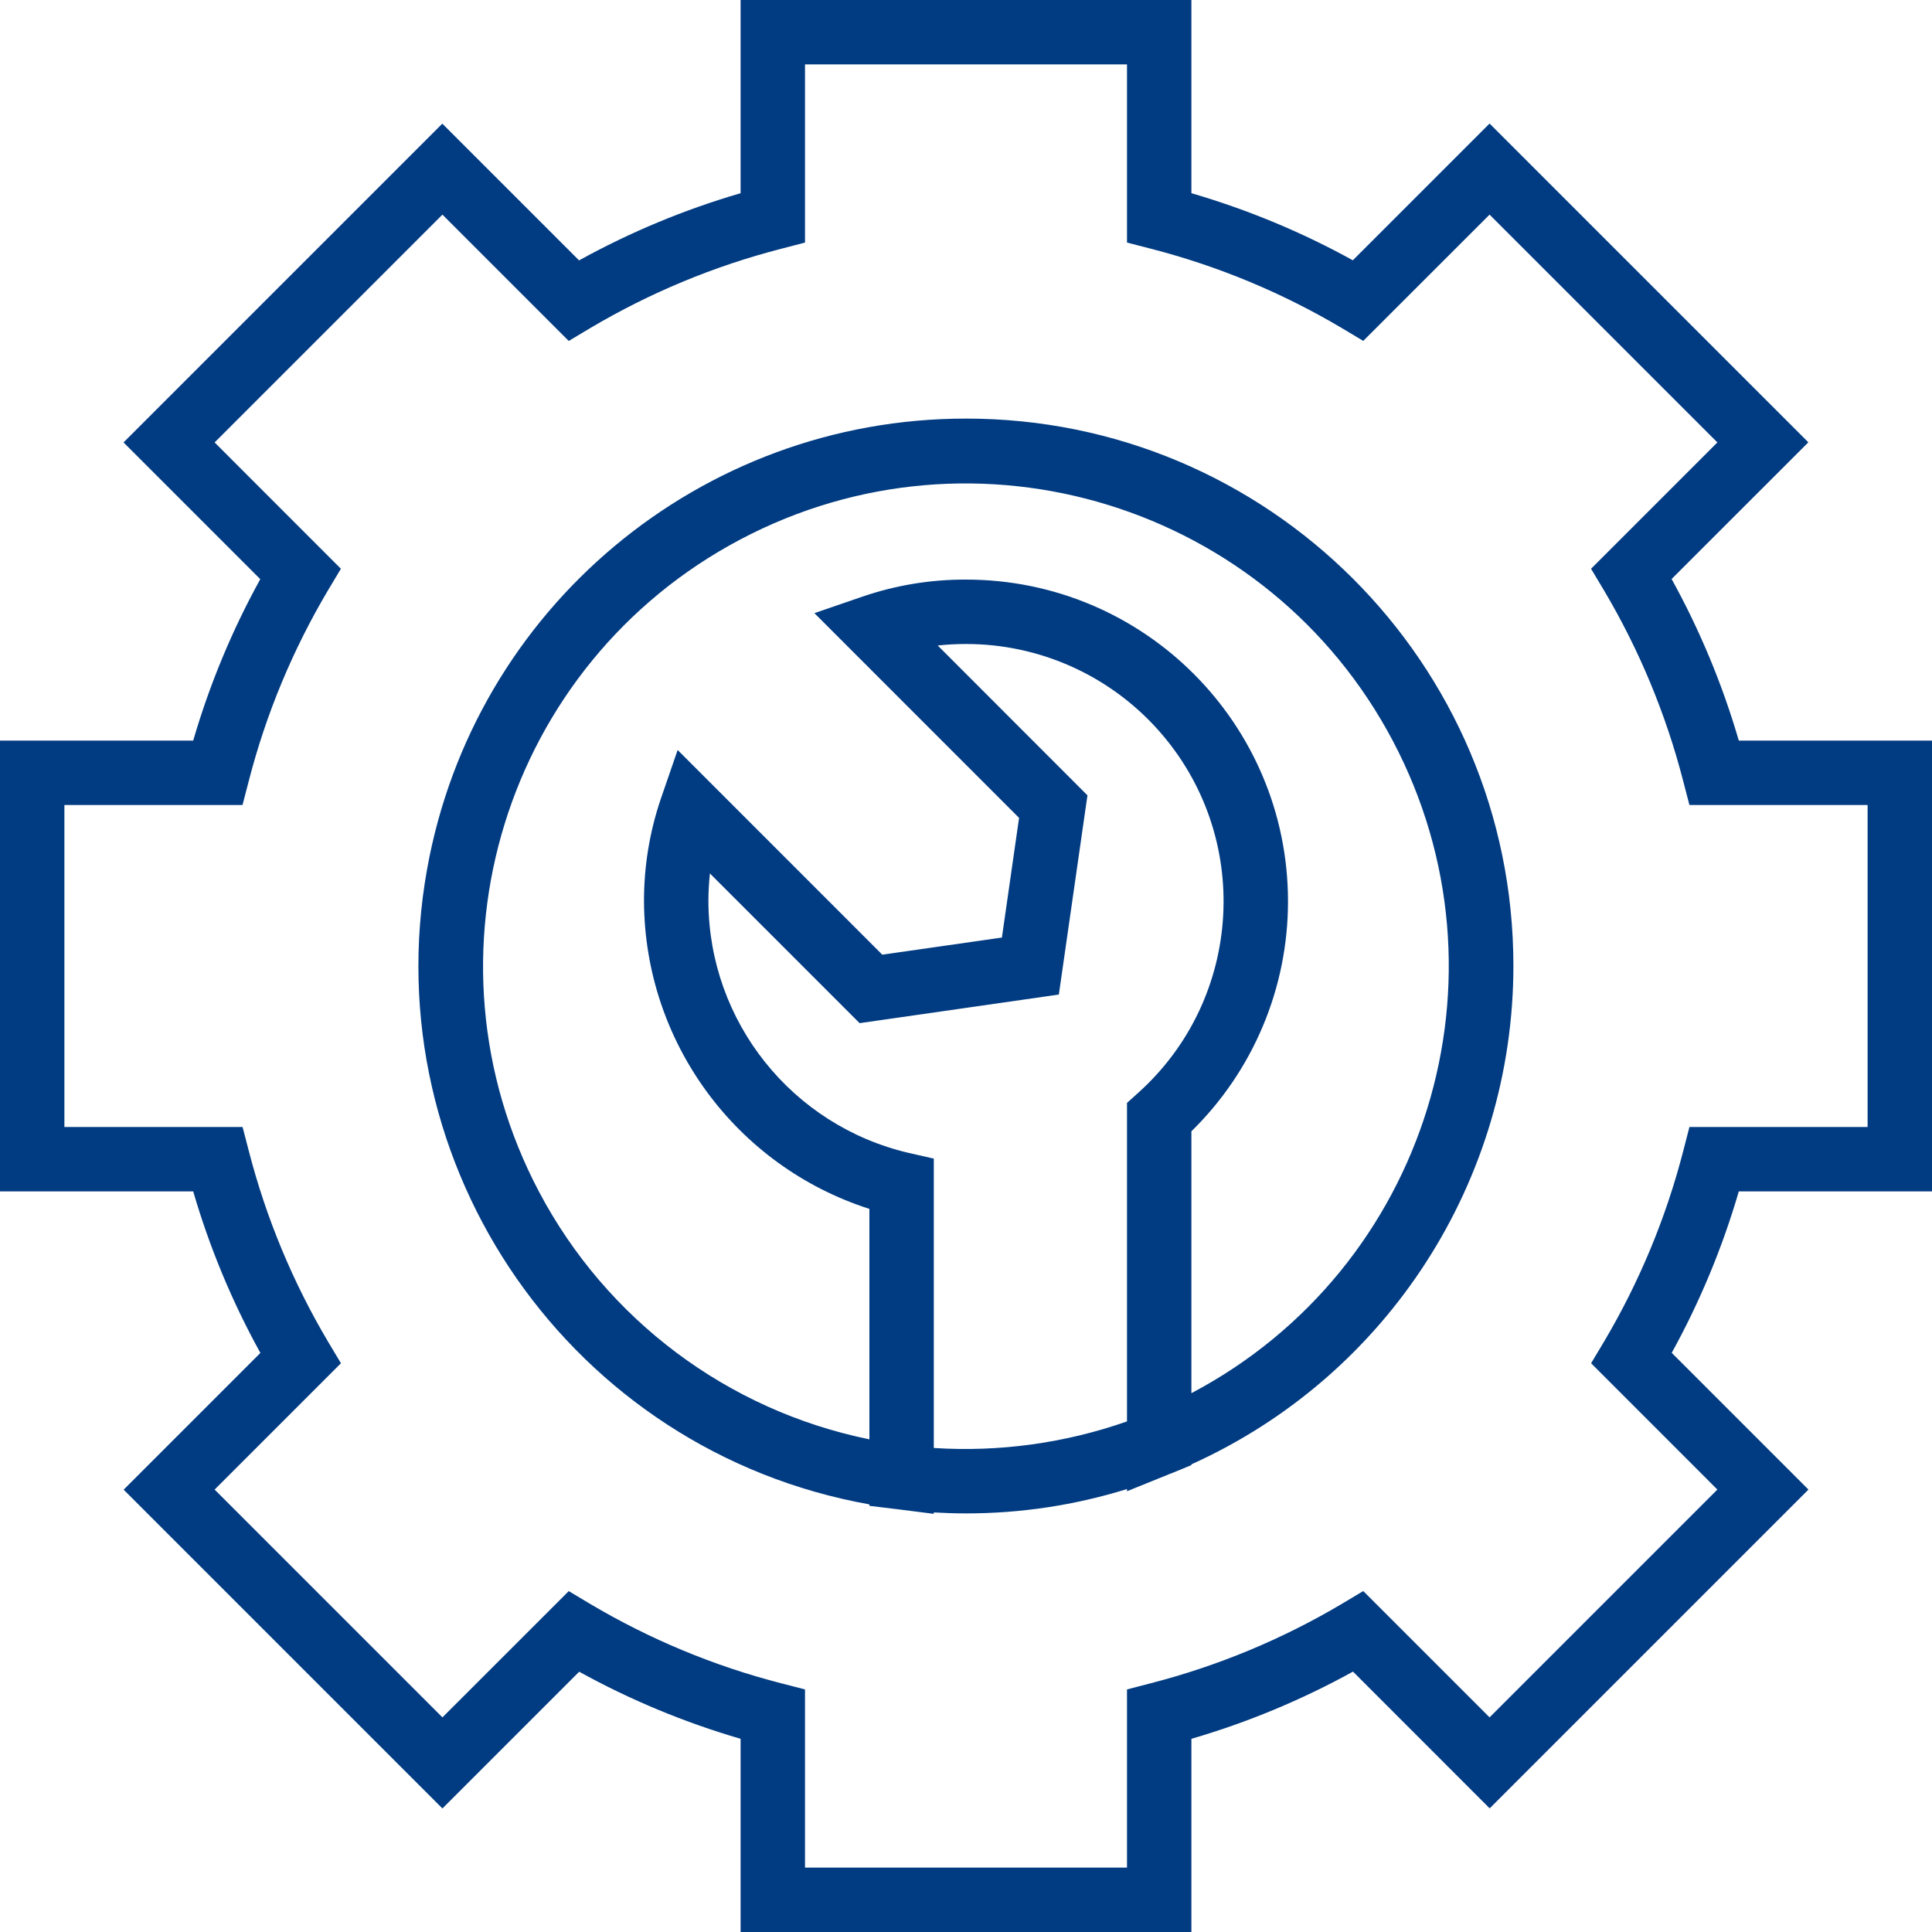 <svg width="36" height="36" viewBox="0 0 36 36" fill="none" xmlns="http://www.w3.org/2000/svg">
<path d="M0 22.2V13.8H3.6C3.905 12.754 4.324 11.745 4.85 10.792L2.302 8.244L8.242 2.304L10.79 4.852C11.744 4.325 12.753 3.905 13.8 3.6V0H22.2V3.6C23.246 3.905 24.255 4.324 25.208 4.85L27.756 2.302L33.696 8.242L31.148 10.789C31.675 11.744 32.095 12.753 32.4 13.8H36V22.2H32.4C32.095 23.246 31.676 24.255 31.15 25.208L33.698 27.756L27.758 33.696L25.211 31.148C24.256 31.675 23.247 32.095 22.2 32.4V36H13.8V32.4C12.754 32.095 11.745 31.676 10.792 31.15L8.244 33.698L2.304 27.758L4.852 25.21C4.325 24.256 3.905 23.246 3.6 22.2H0ZM4.637 21.45C4.959 22.697 5.456 23.893 6.113 25.001L6.353 25.402L3.999 27.756L8.244 32.001L10.598 29.648L10.999 29.888C12.107 30.545 13.303 31.043 14.55 31.364L15 31.48V34.8H21V31.48L21.45 31.363C22.697 31.041 23.893 30.544 25.001 29.887L25.402 29.647L27.756 32.001L32.001 27.756L29.648 25.402L29.888 25.001C30.545 23.893 31.042 22.697 31.364 21.45L31.48 21H34.8V15H31.48L31.363 14.55C31.041 13.303 30.544 12.107 29.887 10.999L29.647 10.598L32.001 8.244L27.756 3.999L25.402 6.352L25.001 6.112C23.893 5.455 22.697 4.957 21.45 4.636L21 4.52V1.2H15V4.52L14.55 4.637C13.303 4.959 12.107 5.456 10.999 6.113L10.598 6.353L8.244 3.999L3.999 8.244L6.352 10.598L6.112 10.999C5.455 12.107 4.957 13.303 4.636 14.55L4.519 15H1.2V21H4.52L4.637 21.45Z" fill="#013B81"/>
<path d="M18 7.8C23.63 7.797 28.197 12.359 28.2 17.989C28.202 21.999 25.854 25.637 22.2 27.286V27.3L21.829 27.453H21.825L21 27.787V27.746C20.029 28.048 19.017 28.201 18 28.2C17.797 28.2 17.598 28.193 17.4 28.182V28.208L16.728 28.123L16.2 28.059V28.032C10.657 27.042 6.966 21.745 7.957 16.202C8.826 11.338 13.059 7.797 18 7.8ZM21 26.486V20.551L21.2 20.371C23.175 18.605 23.344 15.573 21.578 13.599C20.667 12.581 19.366 11.999 18 12C17.824 12 17.648 12.009 17.473 12.028L20.263 14.82L19.73 18.532L16.018 19.065L13.228 16.275C13.21 16.449 13.2 16.625 13.2 16.8C13.211 19.037 14.755 20.973 16.933 21.483L17.4 21.589V26.981C18.621 27.06 19.846 26.891 21 26.486ZM16.2 26.822V22.526C13.709 21.727 12.014 19.416 12 16.8C11.998 16.148 12.104 15.5 12.314 14.883L12.627 13.975L16.44 17.789L18.669 17.47L18.989 15.24L15.175 11.425L16.083 11.113C16.7 10.903 17.348 10.797 18 10.8C21.312 10.799 23.998 13.482 24 16.794C24.001 18.407 23.352 19.952 22.2 21.08V25.96C26.593 23.64 28.273 18.198 25.953 13.804C23.633 9.411 18.19 7.731 13.797 10.051C9.404 12.372 7.724 17.814 10.044 22.207C11.302 24.589 13.561 26.282 16.2 26.82V26.822Z" fill="#013B81"/>
</svg>
